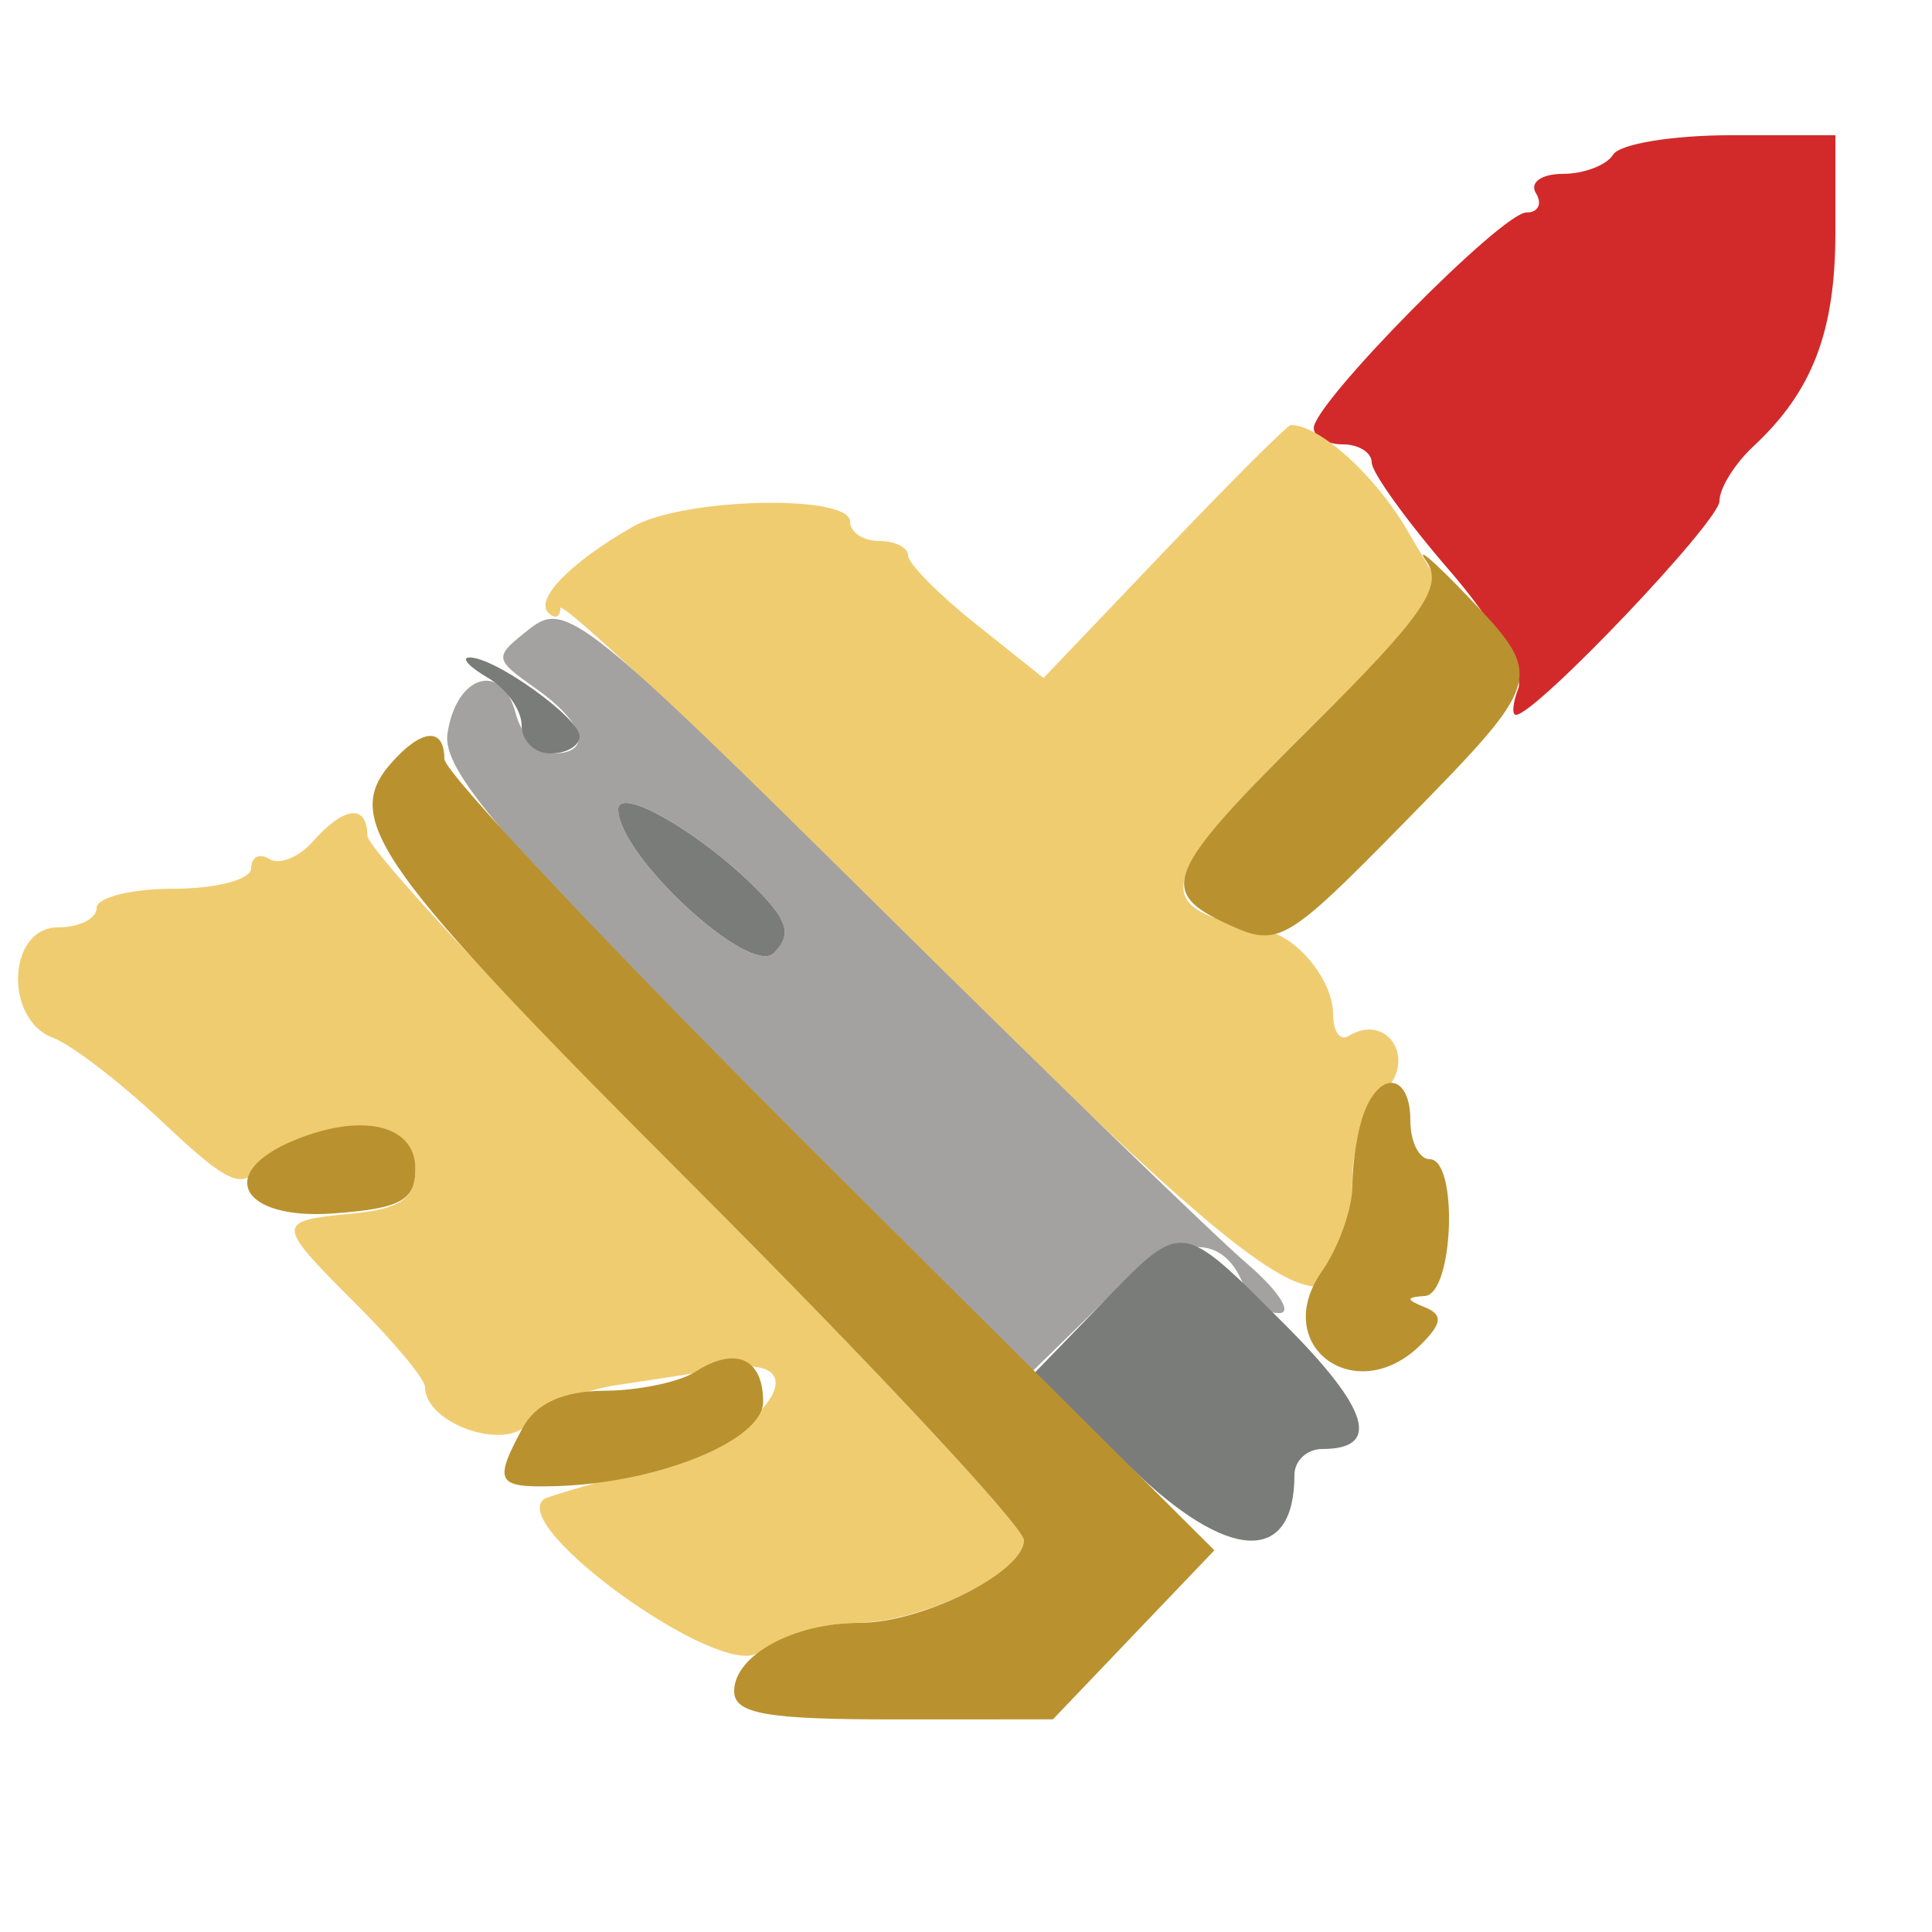<svg id="svg" version="1.1" xmlns="http://www.w3.org/2000/svg" xmlns:xlink="http://www.w3.org/1999/xlink" width="40" height="40" viewBox="0, 0, 40,40"><g id="svgg"><path id="path0" d="M33.400 3.200 C 33.264 3.420,32.793 3.600,32.353 3.600 C 31.913 3.600,31.664 3.780,31.800 4.000 C 31.936 4.220,31.846 4.400,31.601 4.400 C 31.093 4.400,27.200 8.347,27.200 8.862 C 27.200 9.048,27.470 9.200,27.800 9.200 C 28.130 9.200,28.400 9.369,28.400 9.576 C 28.400 9.782,29.130 10.795,30.023 11.827 C 30.916 12.858,31.552 13.949,31.436 14.251 C 31.320 14.553,31.297 14.800,31.386 14.800 C 31.791 14.800,35.600 10.798,35.600 10.373 C 35.600 10.109,35.915 9.601,36.300 9.243 C 37.526 8.102,38.000 6.865,38.000 4.805 L 38.000 2.800 35.824 2.800 C 34.627 2.800,33.536 2.980,33.400 3.200 " stroke="none" fill="#d22a2a" fill-rule="evenodd"></path><path id="path1" d="M24.102 11.419 L 21.605 14.038 20.202 12.919 C 19.431 12.304,18.800 11.665,18.800 11.500 C 18.800 11.335,18.530 11.200,18.200 11.200 C 17.870 11.200,17.600 11.020,17.600 10.800 C 17.600 10.228,14.156 10.305,13.110 10.900 C 11.830 11.628,11.068 12.402,11.352 12.686 C 11.489 12.822,11.600 12.780,11.600 12.592 C 11.600 12.405,14.525 15.153,18.100 18.700 C 27.220 27.748,28.000 28.193,28.000 24.352 C 28.000 23.750,28.299 22.958,28.665 22.592 C 29.339 21.918,28.714 20.959,27.919 21.450 C 27.744 21.558,27.600 21.354,27.600 20.995 C 27.600 20.302,26.864 19.393,26.200 19.267 C 23.744 18.799,23.853 18.322,27.158 15.041 L 29.917 12.304 29.113 10.942 C 28.450 9.819,27.315 8.800,26.726 8.800 C 26.656 8.800,25.476 9.979,24.102 11.419 M6.476 17.424 C 6.188 17.750,5.783 17.913,5.576 17.785 C 5.369 17.657,5.200 17.743,5.200 17.976 C 5.200 18.209,4.480 18.400,3.600 18.400 C 2.720 18.400,2.000 18.580,2.000 18.800 C 2.000 19.020,1.640 19.200,1.200 19.200 C 0.158 19.200,0.075 21.103,1.100 21.488 C 1.485 21.632,2.511 22.422,3.379 23.243 C 4.720 24.510,5.025 24.645,5.398 24.136 C 6.108 23.164,8.600 23.214,8.600 24.200 C 8.600 24.810,8.292 25.030,7.300 25.125 C 5.686 25.281,5.688 25.315,7.400 27.027 C 8.170 27.797,8.800 28.557,8.800 28.717 C 8.800 29.473,10.469 30.058,10.937 29.465 C 11.192 29.142,12.030 28.785,12.800 28.672 C 13.570 28.558,14.560 28.405,15.000 28.333 C 17.071 27.990,15.833 29.784,13.600 30.363 C 12.390 30.677,11.338 30.981,11.261 31.039 C 10.510 31.609,14.914 34.766,15.696 34.218 C 16.181 33.878,17.087 33.600,17.709 33.600 C 19.085 33.600,21.201 32.563,21.198 31.890 C 21.197 31.620,18.140 28.340,14.404 24.600 C 10.668 20.860,7.609 17.575,7.606 17.300 C 7.598 16.638,7.124 16.690,6.476 17.424 " stroke="none" fill="#f0cc71" fill-rule="evenodd"></path><path id="path2" d="M10.975 13.012 C 10.213 13.611,10.216 13.633,11.100 14.260 C 12.115 14.979,12.275 15.600,11.447 15.600 C 11.142 15.600,10.794 15.221,10.673 14.758 C 10.392 13.682,9.442 13.974,9.264 15.191 C 9.156 15.933,10.358 17.350,15.254 22.254 L 21.378 28.388 22.820 26.980 C 24.272 25.562,25.300 25.440,25.757 26.631 C 25.877 26.944,26.206 27.194,26.487 27.187 C 26.769 27.180,26.460 26.712,25.800 26.146 C 25.140 25.580,21.709 22.256,18.175 18.759 C 12.116 12.763,11.707 12.436,10.975 13.012 M15.747 18.491 C 16.320 19.086,16.383 19.375,16.021 19.733 C 15.523 20.225,12.800 17.711,12.800 16.760 C 12.800 16.241,14.597 17.296,15.747 18.491 " stroke="none" fill="#a4a2a0" fill-rule="evenodd"></path><path id="path3" d="M10.100 14.032 C 10.485 14.256,10.800 14.701,10.800 15.020 C 10.800 15.339,11.070 15.600,11.400 15.600 C 11.730 15.600,12.000 15.441,12.000 15.246 C 12.000 14.861,10.224 13.592,9.714 13.612 C 9.541 13.619,9.715 13.808,10.100 14.032 M12.800 16.760 C 12.800 17.711,15.523 20.225,16.021 19.733 C 16.383 19.375,16.320 19.086,15.747 18.491 C 14.597 17.296,12.800 16.241,12.800 16.760 M22.784 27.016 L 21.412 28.432 23.406 30.377 C 25.421 32.343,26.800 32.408,26.800 30.538 C 26.800 30.242,27.059 30.000,27.376 30.000 C 28.600 30.000,28.351 29.172,26.600 27.421 C 24.414 25.235,24.501 25.245,22.784 27.016 " stroke="none" fill="#7a7c7a" fill-rule="evenodd"></path><path id="path4" d="M29.534 11.624 C 29.891 12.133,29.457 12.760,27.186 15.014 C 24.089 18.087,23.934 18.459,25.459 19.154 C 26.465 19.612,26.645 19.506,29.059 17.045 C 31.998 14.047,32.002 14.032,30.348 12.306 C 29.659 11.588,29.293 11.281,29.534 11.624 M8.100 15.798 C 7.067 16.972,7.782 17.971,14.404 24.600 C 18.140 28.340,21.197 31.620,21.198 31.890 C 21.201 32.544,19.099 33.600,17.794 33.600 C 16.434 33.600,15.200 34.273,15.200 35.014 C 15.200 35.481,15.868 35.600,18.500 35.598 L 21.800 35.597 23.471 33.847 L 25.143 32.097 17.171 24.162 C 12.787 19.797,9.200 15.995,9.200 15.713 C 9.200 15.047,8.729 15.083,8.100 15.798 M28.243 23.033 C 28.109 23.381,28.000 24.061,28.000 24.544 C 28.000 25.027,27.714 25.830,27.365 26.328 C 26.288 27.867,28.081 29.176,29.425 27.832 C 29.861 27.396,29.877 27.218,29.496 27.064 C 29.104 26.905,29.104 26.857,29.500 26.832 C 30.097 26.794,30.196 24.000,29.600 24.000 C 29.380 24.000,29.200 23.640,29.200 23.200 C 29.200 22.246,28.586 22.139,28.243 23.033 M6.100 23.605 C 4.459 24.278,4.977 25.262,6.900 25.123 C 8.292 25.022,8.600 24.855,8.600 24.200 C 8.600 23.289,7.505 23.028,6.100 23.605 M14.400 28.400 C 14.070 28.613,13.221 28.791,12.514 28.794 C 11.656 28.798,11.090 29.058,10.814 29.574 C 10.215 30.692,10.279 30.803,11.500 30.769 C 13.620 30.710,15.800 29.823,15.800 29.021 C 15.800 28.121,15.226 27.867,14.400 28.400 " stroke="none" fill="#b9922f" fill-rule="evenodd"></path></g></svg>